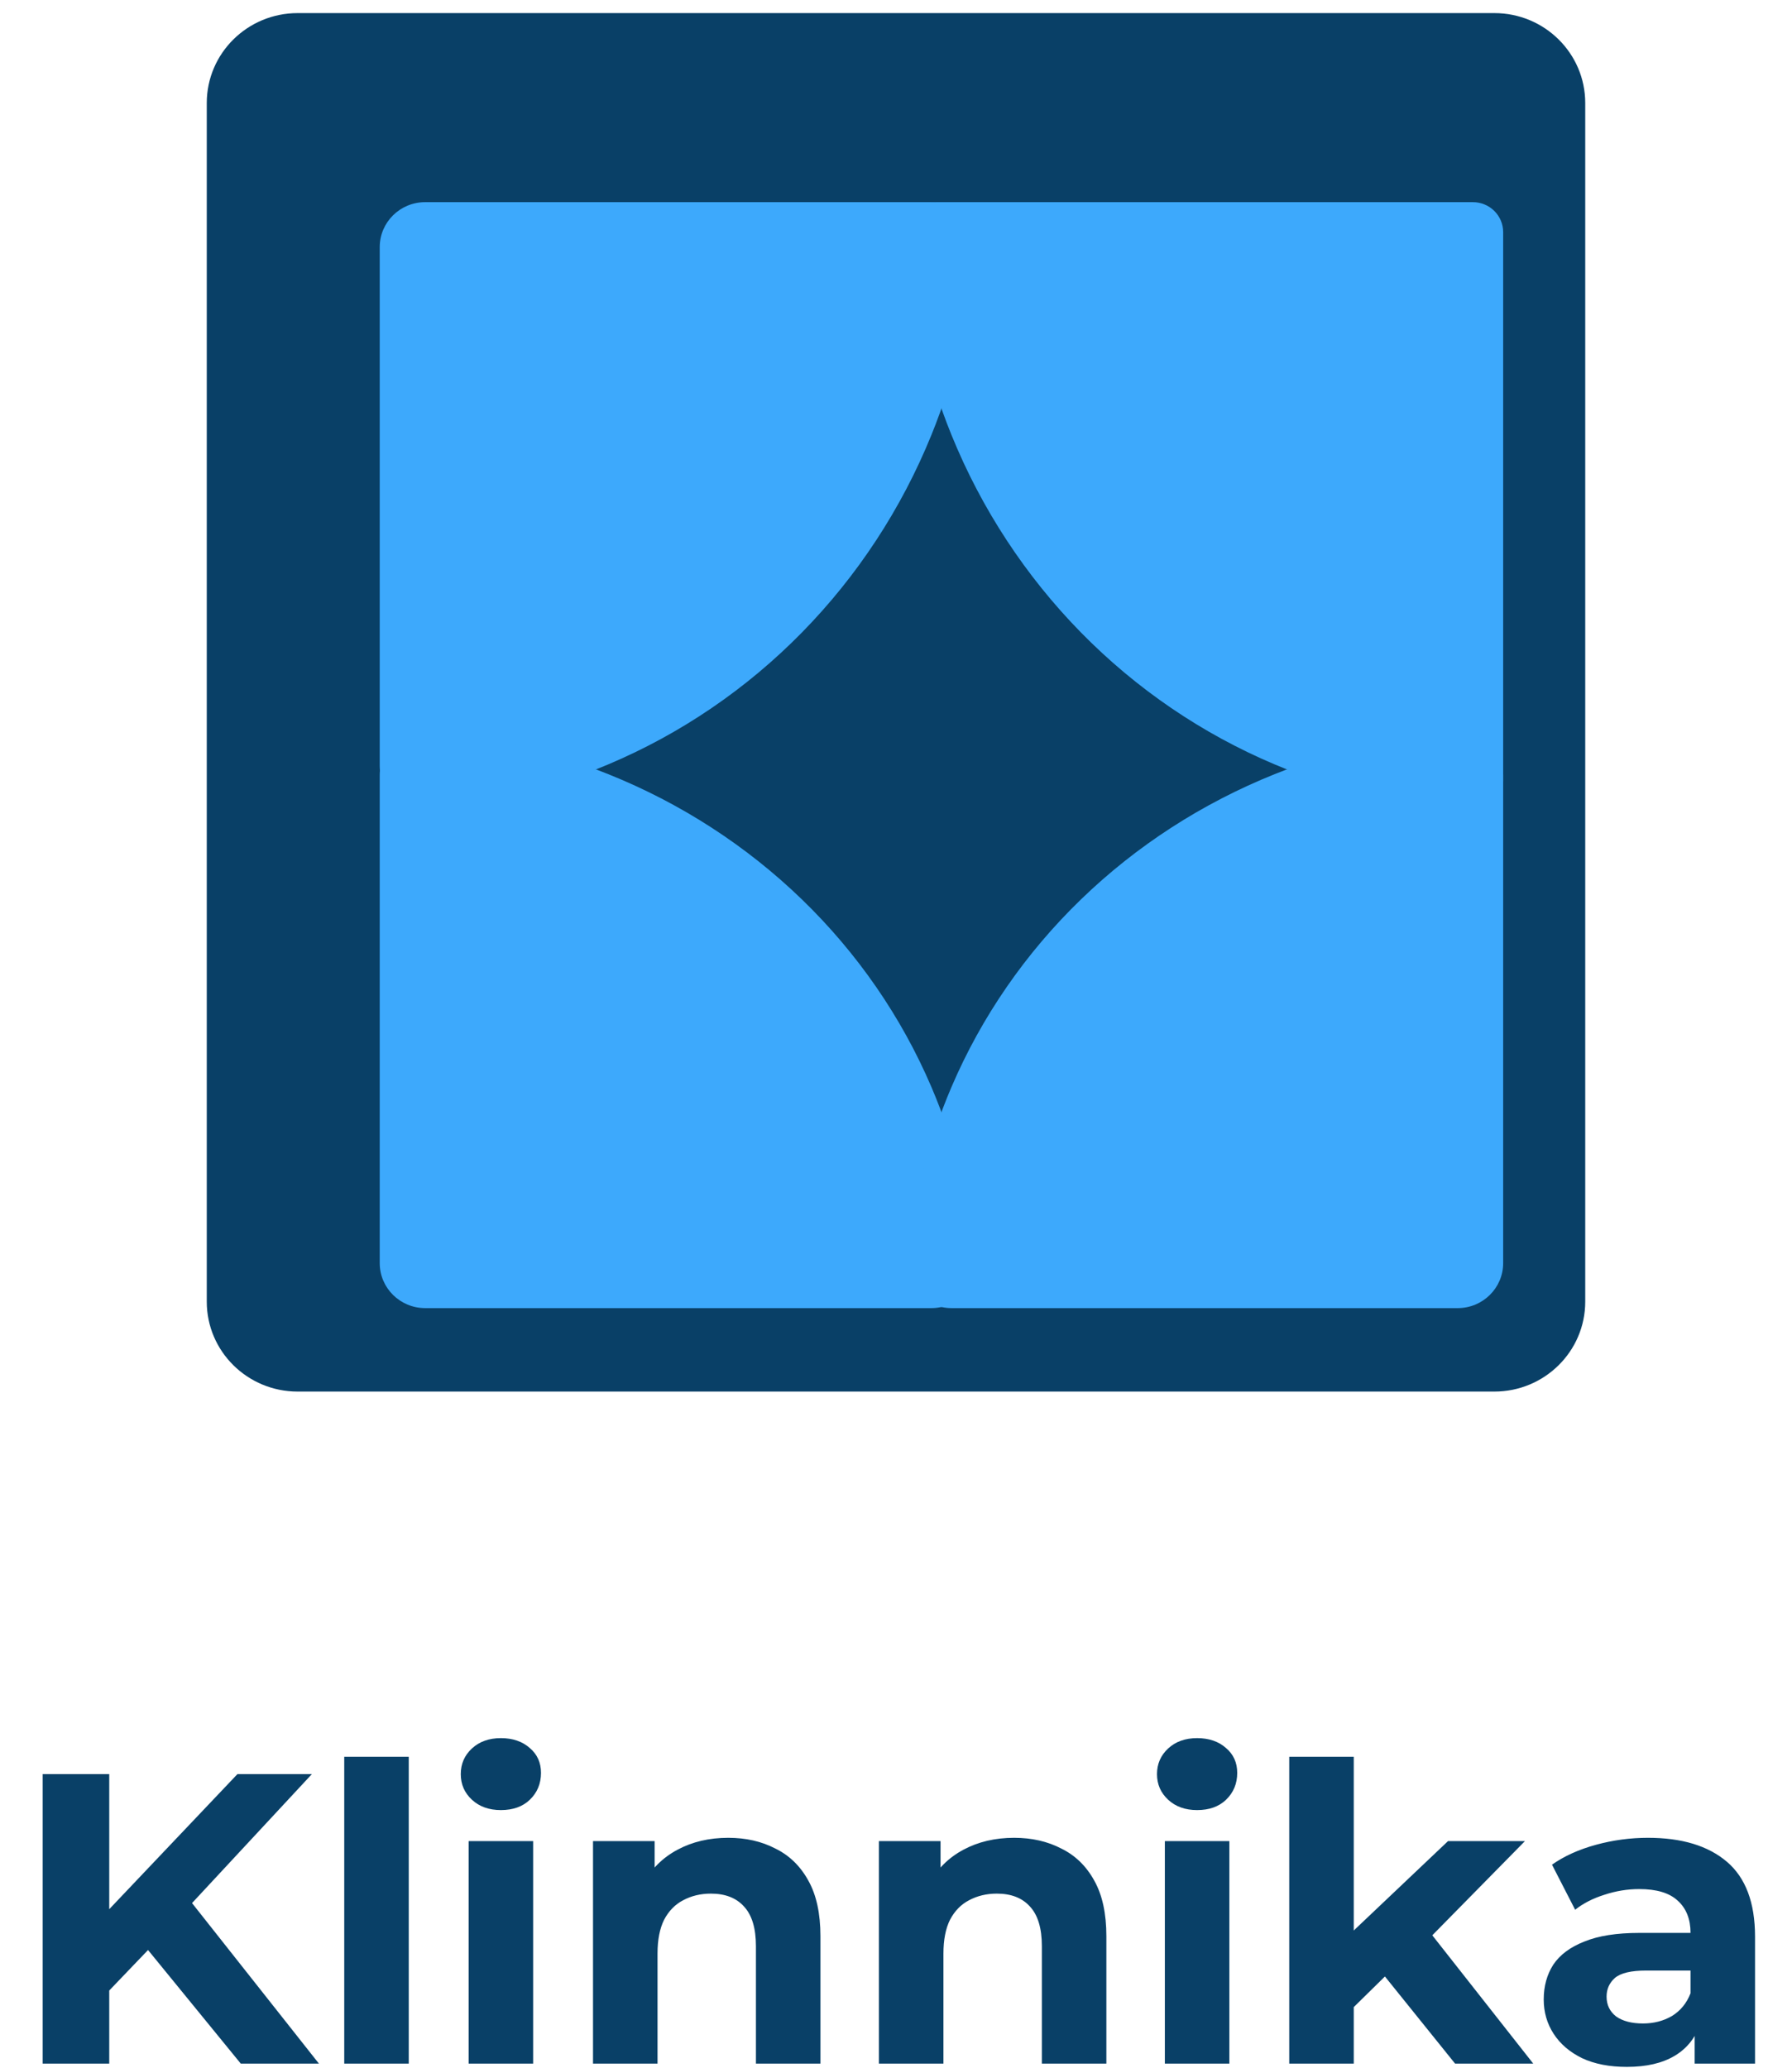 <svg width="104" height="120" viewBox="0 0 104 120" fill="none" xmlns="http://www.w3.org/2000/svg">
<g clip-path="url(#clip0_211_557)">
<path d="M86.725 0.76H17.275C14.362 0.76 12 3.096 12 5.978V75.543C12 78.424 14.362 80.76 17.275 80.76H86.725C89.638 80.76 92 78.424 92 75.543V5.978C92 3.096 89.638 0.76 86.725 0.76Z" fill="#094067"/>
<path d="M54.053 11.732C55.51 11.732 56.701 12.901 56.596 14.338C56.324 18.084 55.468 21.767 54.053 25.248C52.312 29.533 49.759 33.426 46.541 36.706C43.323 39.986 39.503 42.587 35.299 44.362C31.908 45.794 28.321 46.665 24.672 46.948C23.22 47.061 22.038 45.883 22.038 44.442V14.34C22.038 12.899 23.218 11.732 24.675 11.732H54.053Z" fill="#3DA9FC"/>
<path d="M54.053 75.916C55.51 75.916 56.702 74.746 56.586 73.31C56.303 69.798 55.45 66.345 54.053 63.08C52.312 59.011 49.759 55.313 46.541 52.199C43.323 49.084 39.503 46.614 35.299 44.928C31.908 43.569 28.321 42.742 24.673 42.472C23.22 42.365 22.038 43.543 22.038 44.984V73.307C22.038 74.747 23.218 75.916 24.675 75.916H54.053Z" fill="#3DA9FC"/>
<path d="M54.342 11.732C53.371 11.732 52.58 12.511 52.626 13.47C52.821 17.514 53.698 21.499 55.222 25.248C56.963 29.533 59.516 33.426 62.734 36.706C65.951 39.986 69.772 42.587 73.976 44.362C77.638 45.908 81.53 46.801 85.48 47.005C86.449 47.055 87.237 46.272 87.237 45.312V13.471C87.237 12.51 86.45 11.732 85.479 11.732H54.342Z" fill="#3DA9FC"/>
<path d="M55.221 75.916C53.765 75.916 52.573 74.746 52.689 73.31C52.971 69.798 53.825 66.345 55.222 63.08C56.963 59.011 59.516 55.313 62.733 52.199C65.951 49.084 69.772 46.614 73.976 44.928C77.366 43.569 80.954 42.742 84.602 42.472C86.055 42.365 87.237 43.543 87.237 44.984V73.307C87.237 74.747 86.056 75.916 84.6 75.916H55.221Z" fill="#3DA9FC"/>
</g>
<path d="M5.956 115.92L5.74 111.432L13.78 102.96H18.1L10.852 110.76L8.692 113.064L5.956 115.92ZM2.476 119.76V102.96H6.34V119.76H2.476ZM13.972 119.76L7.996 112.44L10.54 109.68L18.508 119.76H13.972ZM19.978 119.76V101.952H23.722V119.76H19.978ZM27.197 119.76V106.848H30.941V119.76H27.197ZM29.069 105.048C28.381 105.048 27.821 104.848 27.389 104.448C26.957 104.048 26.741 103.552 26.741 102.96C26.741 102.368 26.957 101.872 27.389 101.472C27.821 101.072 28.381 100.872 29.069 100.872C29.757 100.872 30.317 101.064 30.749 101.448C31.181 101.816 31.397 102.296 31.397 102.888C31.397 103.512 31.181 104.032 30.749 104.448C30.333 104.848 29.773 105.048 29.069 105.048ZM42.264 106.656C43.288 106.656 44.2 106.864 44.999 107.28C45.816 107.68 46.456 108.304 46.919 109.152C47.383 109.984 47.615 111.056 47.615 112.368V119.76H43.871V112.944C43.871 111.904 43.639 111.136 43.175 110.64C42.727 110.144 42.087 109.896 41.255 109.896C40.663 109.896 40.127 110.024 39.648 110.28C39.184 110.52 38.816 110.896 38.544 111.408C38.288 111.92 38.16 112.576 38.16 113.376V119.76H34.416V106.848H37.992V110.424L37.319 109.344C37.783 108.48 38.447 107.816 39.312 107.352C40.175 106.888 41.16 106.656 42.264 106.656ZM58.857 106.656C59.881 106.656 60.793 106.864 61.593 107.28C62.409 107.68 63.049 108.304 63.513 109.152C63.977 109.984 64.209 111.056 64.209 112.368V119.76H60.465V112.944C60.465 111.904 60.233 111.136 59.769 110.64C59.321 110.144 58.681 109.896 57.849 109.896C57.257 109.896 56.721 110.024 56.241 110.28C55.777 110.52 55.409 110.896 55.137 111.408C54.881 111.92 54.753 112.576 54.753 113.376V119.76H51.009V106.848H54.585V110.424L53.913 109.344C54.377 108.48 55.041 107.816 55.905 107.352C56.769 106.888 57.753 106.656 58.857 106.656ZM67.603 119.76V106.848H71.347V119.76H67.603ZM69.475 105.048C68.787 105.048 68.227 104.848 67.795 104.448C67.363 104.048 67.147 103.552 67.147 102.96C67.147 102.368 67.363 101.872 67.795 101.472C68.227 101.072 68.787 100.872 69.475 100.872C70.163 100.872 70.723 101.064 71.155 101.448C71.587 101.816 71.803 102.296 71.803 102.888C71.803 103.512 71.587 104.032 71.155 104.448C70.739 104.848 70.179 105.048 69.475 105.048ZM77.918 117.12L78.014 112.56L84.038 106.848H88.502L82.718 112.728L80.774 114.312L77.918 117.12ZM74.822 119.76V101.952H78.566V119.76H74.822ZM84.446 119.76L80.078 114.336L82.43 111.432L88.982 119.76H84.446ZM98.351 119.76V117.24L98.111 116.688V112.176C98.111 111.376 97.863 110.752 97.367 110.304C96.887 109.856 96.143 109.632 95.135 109.632C94.447 109.632 93.767 109.744 93.095 109.968C92.439 110.176 91.879 110.464 91.415 110.832L90.071 108.216C90.775 107.72 91.623 107.336 92.615 107.064C93.607 106.792 94.615 106.656 95.639 106.656C97.607 106.656 99.135 107.12 100.223 108.048C101.311 108.976 101.855 110.424 101.855 112.392V119.76H98.351ZM94.415 119.952C93.407 119.952 92.543 119.784 91.823 119.448C91.103 119.096 90.551 118.624 90.167 118.032C89.783 117.44 89.591 116.776 89.591 116.04C89.591 115.272 89.775 114.6 90.143 114.024C90.527 113.448 91.127 113 91.943 112.68C92.759 112.344 93.823 112.176 95.135 112.176H98.567V114.36H95.543C94.663 114.36 94.055 114.504 93.719 114.792C93.399 115.08 93.239 115.44 93.239 115.872C93.239 116.352 93.423 116.736 93.791 117.024C94.175 117.296 94.695 117.432 95.351 117.432C95.975 117.432 96.535 117.288 97.031 117C97.527 116.696 97.887 116.256 98.111 115.68L98.687 117.408C98.415 118.24 97.919 118.872 97.199 119.304C96.479 119.736 95.551 119.952 94.415 119.952Z" fill="#094067"/>
<defs>
<clipPath id="clip0_211_557">
<rect width="80" height="80" fill="white" transform="translate(12 0.76)"/>
</clipPath>
</defs>
</svg>
